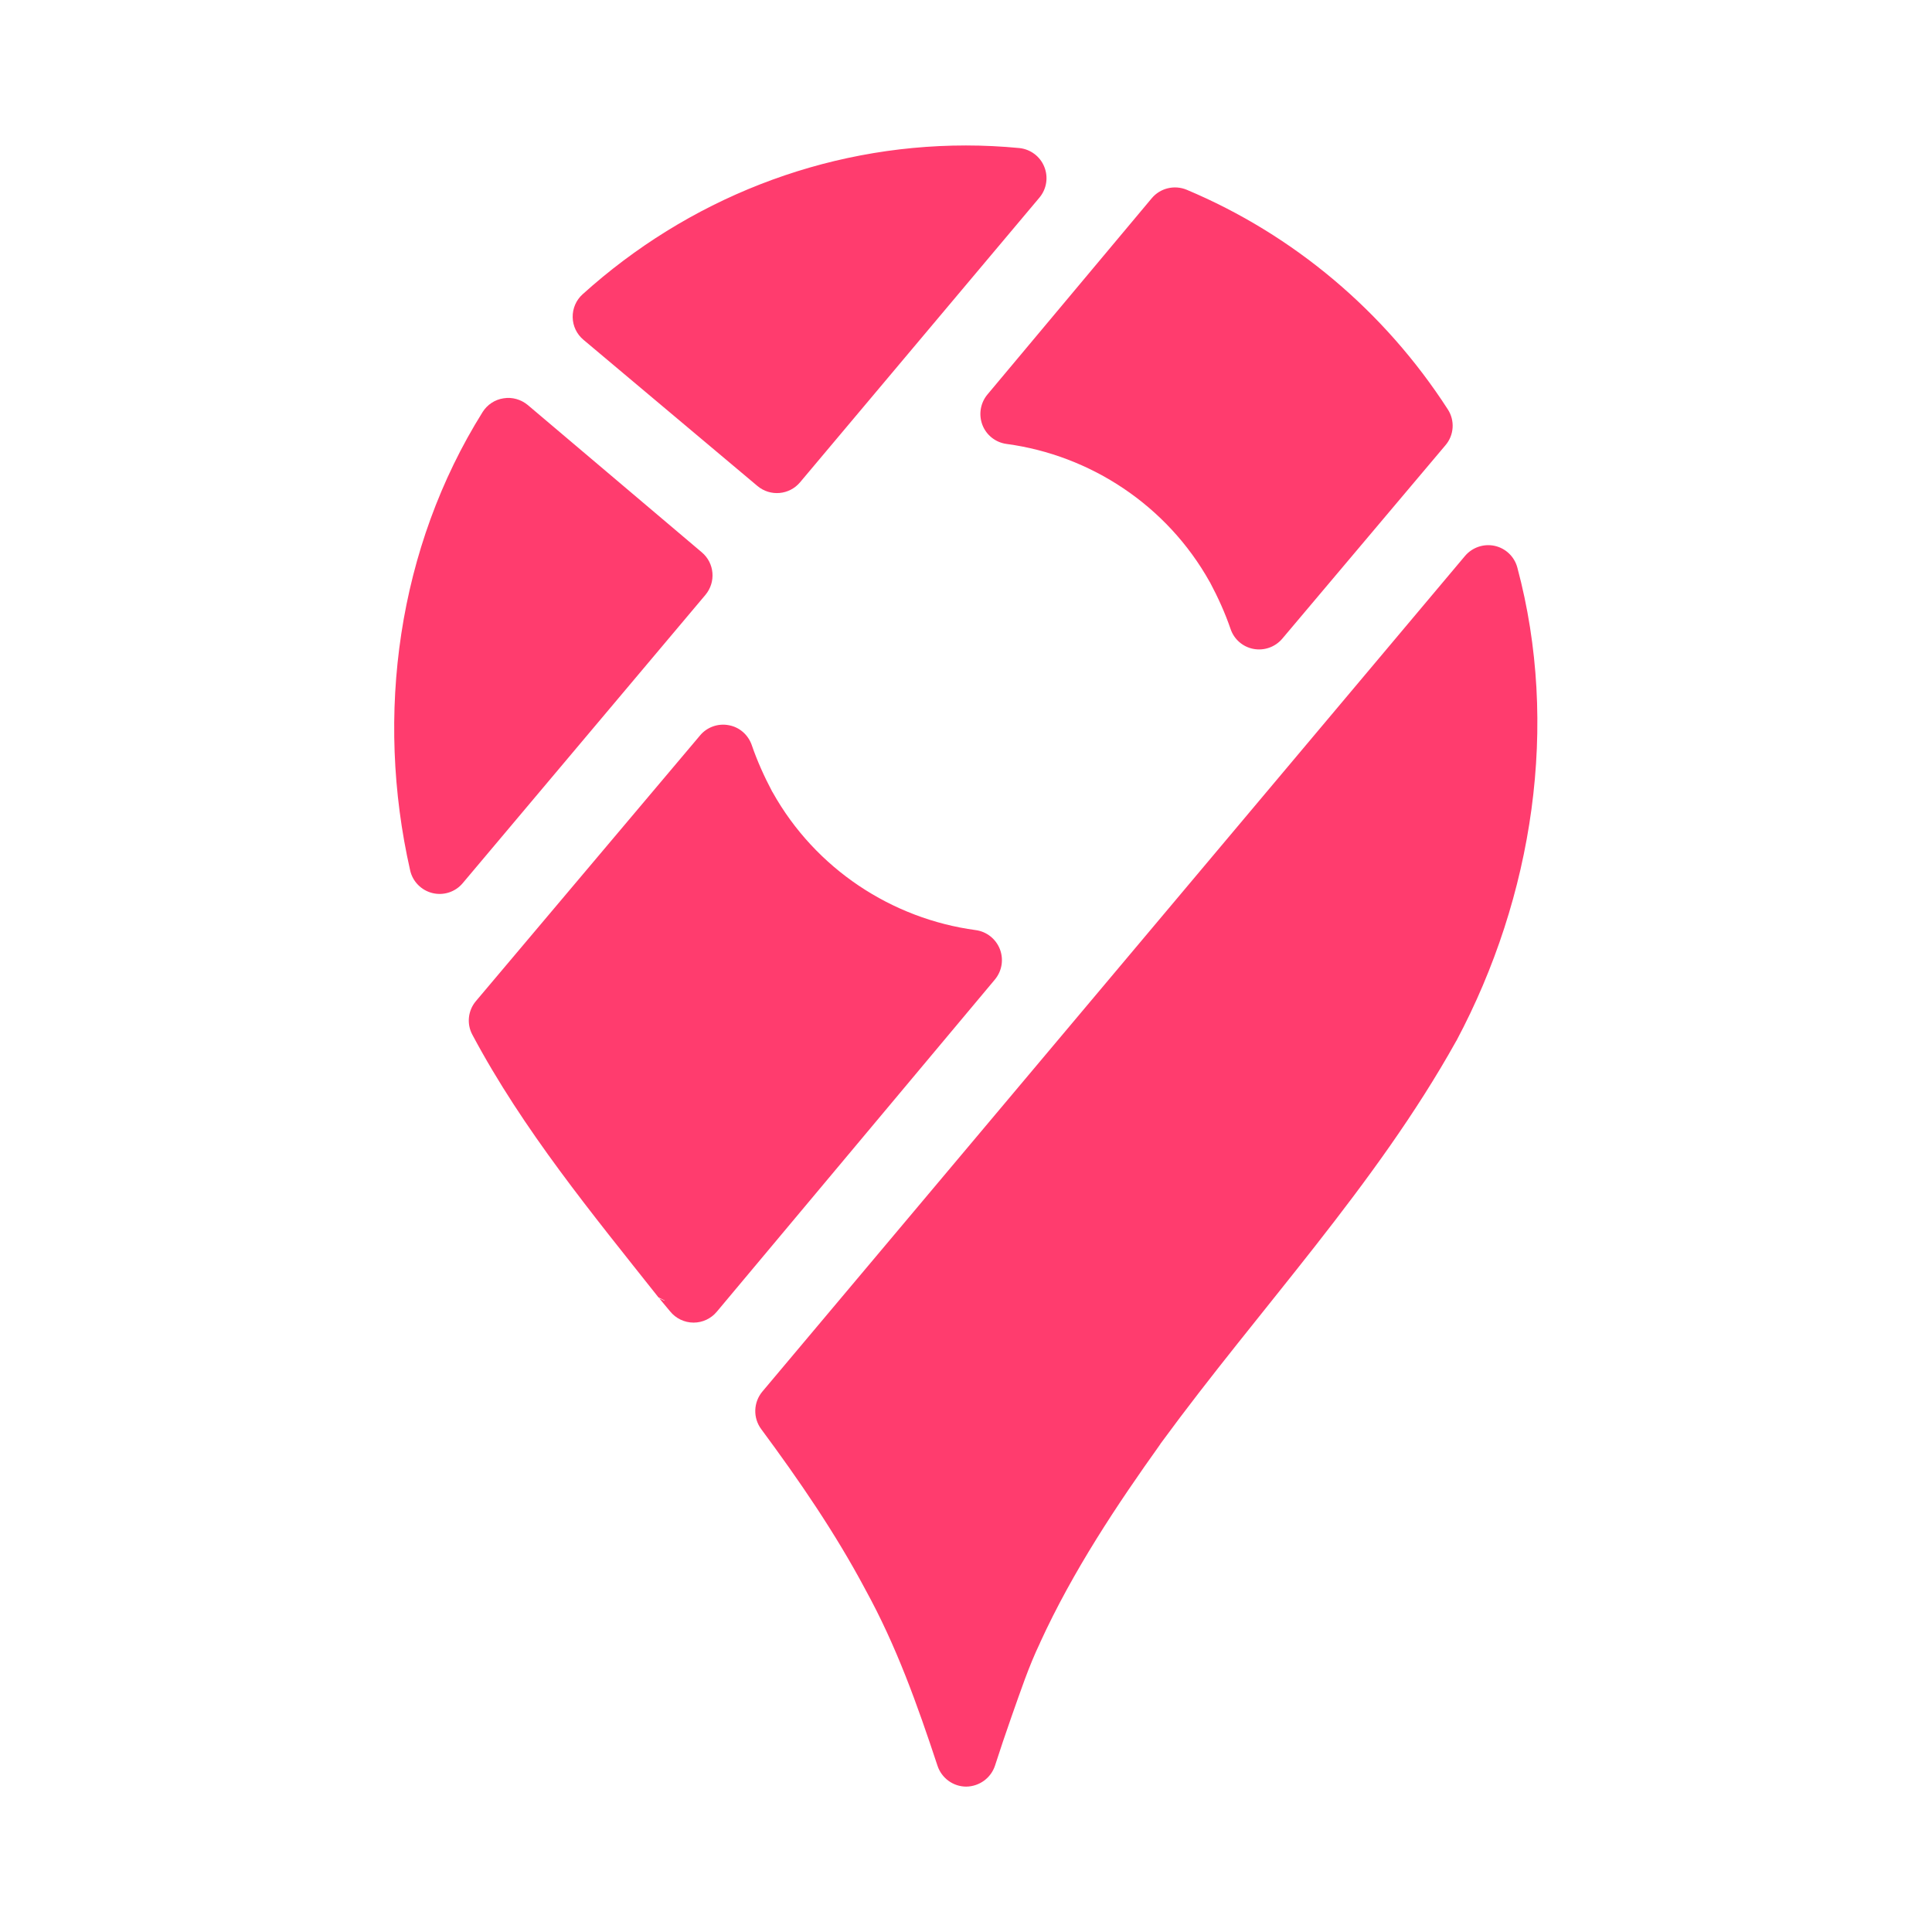 <svg clip-rule="evenodd" fill-rule="evenodd" stroke-linejoin="round" stroke-miterlimit="2" viewBox="0 0 24 24" xmlns="http://www.w3.org/2000/svg"><path fill="rgb(255, 60, 110)" d="m14.421 17.93c-.547.765-1.093 1.586-1.499 2.472l-.002.006c-.143.298-.244.606-.354.915-.072.204-.14.407-.206.611-.051.154-.195.258-.357.26-.162 0-.306-.105-.357-.259-.251-.759-.51-1.488-.896-2.189l-.002-.004c-.372-.699-.822-1.354-1.292-1.989-.104-.14-.097-.333.014-.466l8.729-10.381c.09-.106.232-.155.369-.125.136.03.245.134.281.27.524 1.955.196 4.088-.756 5.876l-.004.006c-1.002 1.799-2.441 3.319-3.665 4.991l-.001.001s-.038.05-.004.007c-.098.131-.02.025 0 0 .001-.001.001-.002.002-.002zm.61-10.696c-.003-.004-.004-.006-.004-.006-.531-.951-1.483-1.573-2.522-1.713-.137-.018-.252-.109-.301-.236-.049-.128-.026-.272.062-.378l2.041-2.438c.105-.126.281-.169.434-.106 1.33.559 2.46 1.513 3.244 2.728.09.138.079.32-.029.446l-2.028 2.404c-.088.103-.224.151-.357.126s-.242-.12-.285-.249c-.067-.196-.155-.39-.255-.578.019.033.091.159 0 0zm-5.433 2.608c.531.951 1.482 1.572 2.522 1.712.136.018.251.109.301.237.049.128.026.271-.062.377l-3.455 4.127c-.071.085-.176.135-.288.135-.115 0-.222-.053-.292-.14l-.134-.161.066.03-.003-.006-.073-.036c-.823-1.039-1.681-2.078-2.312-3.263-.073-.135-.055-.301.044-.418l2.785-3.301c.086-.103.224-.152.357-.126.133.024.241.12.285.248.067.195.154.389.253.576l.006.009c-.14-.004 0 0 0 0zm-3.042-4.811 2.162 1.83c.159.134.178.37.045.529l-3.015 3.581c-.091.109-.237.157-.376.123-.138-.034-.246-.143-.277-.282-.439-1.936-.153-4.01.9-5.693.058-.092.152-.155.26-.171.108-.018.217.014.301.083zm.681-1.375c1.303-1.177 2.99-1.849 4.763-1.849.22 0 .441.011.661.032.139.014.259.103.311.232.053.129.03.277-.06.384l-2.974 3.537c-.133.158-.37.179-.529.045l-2.161-1.816c-.084-.07-.132-.172-.134-.28-.002-.109.043-.213.123-.285z" stroke-width="1.073"/></svg>